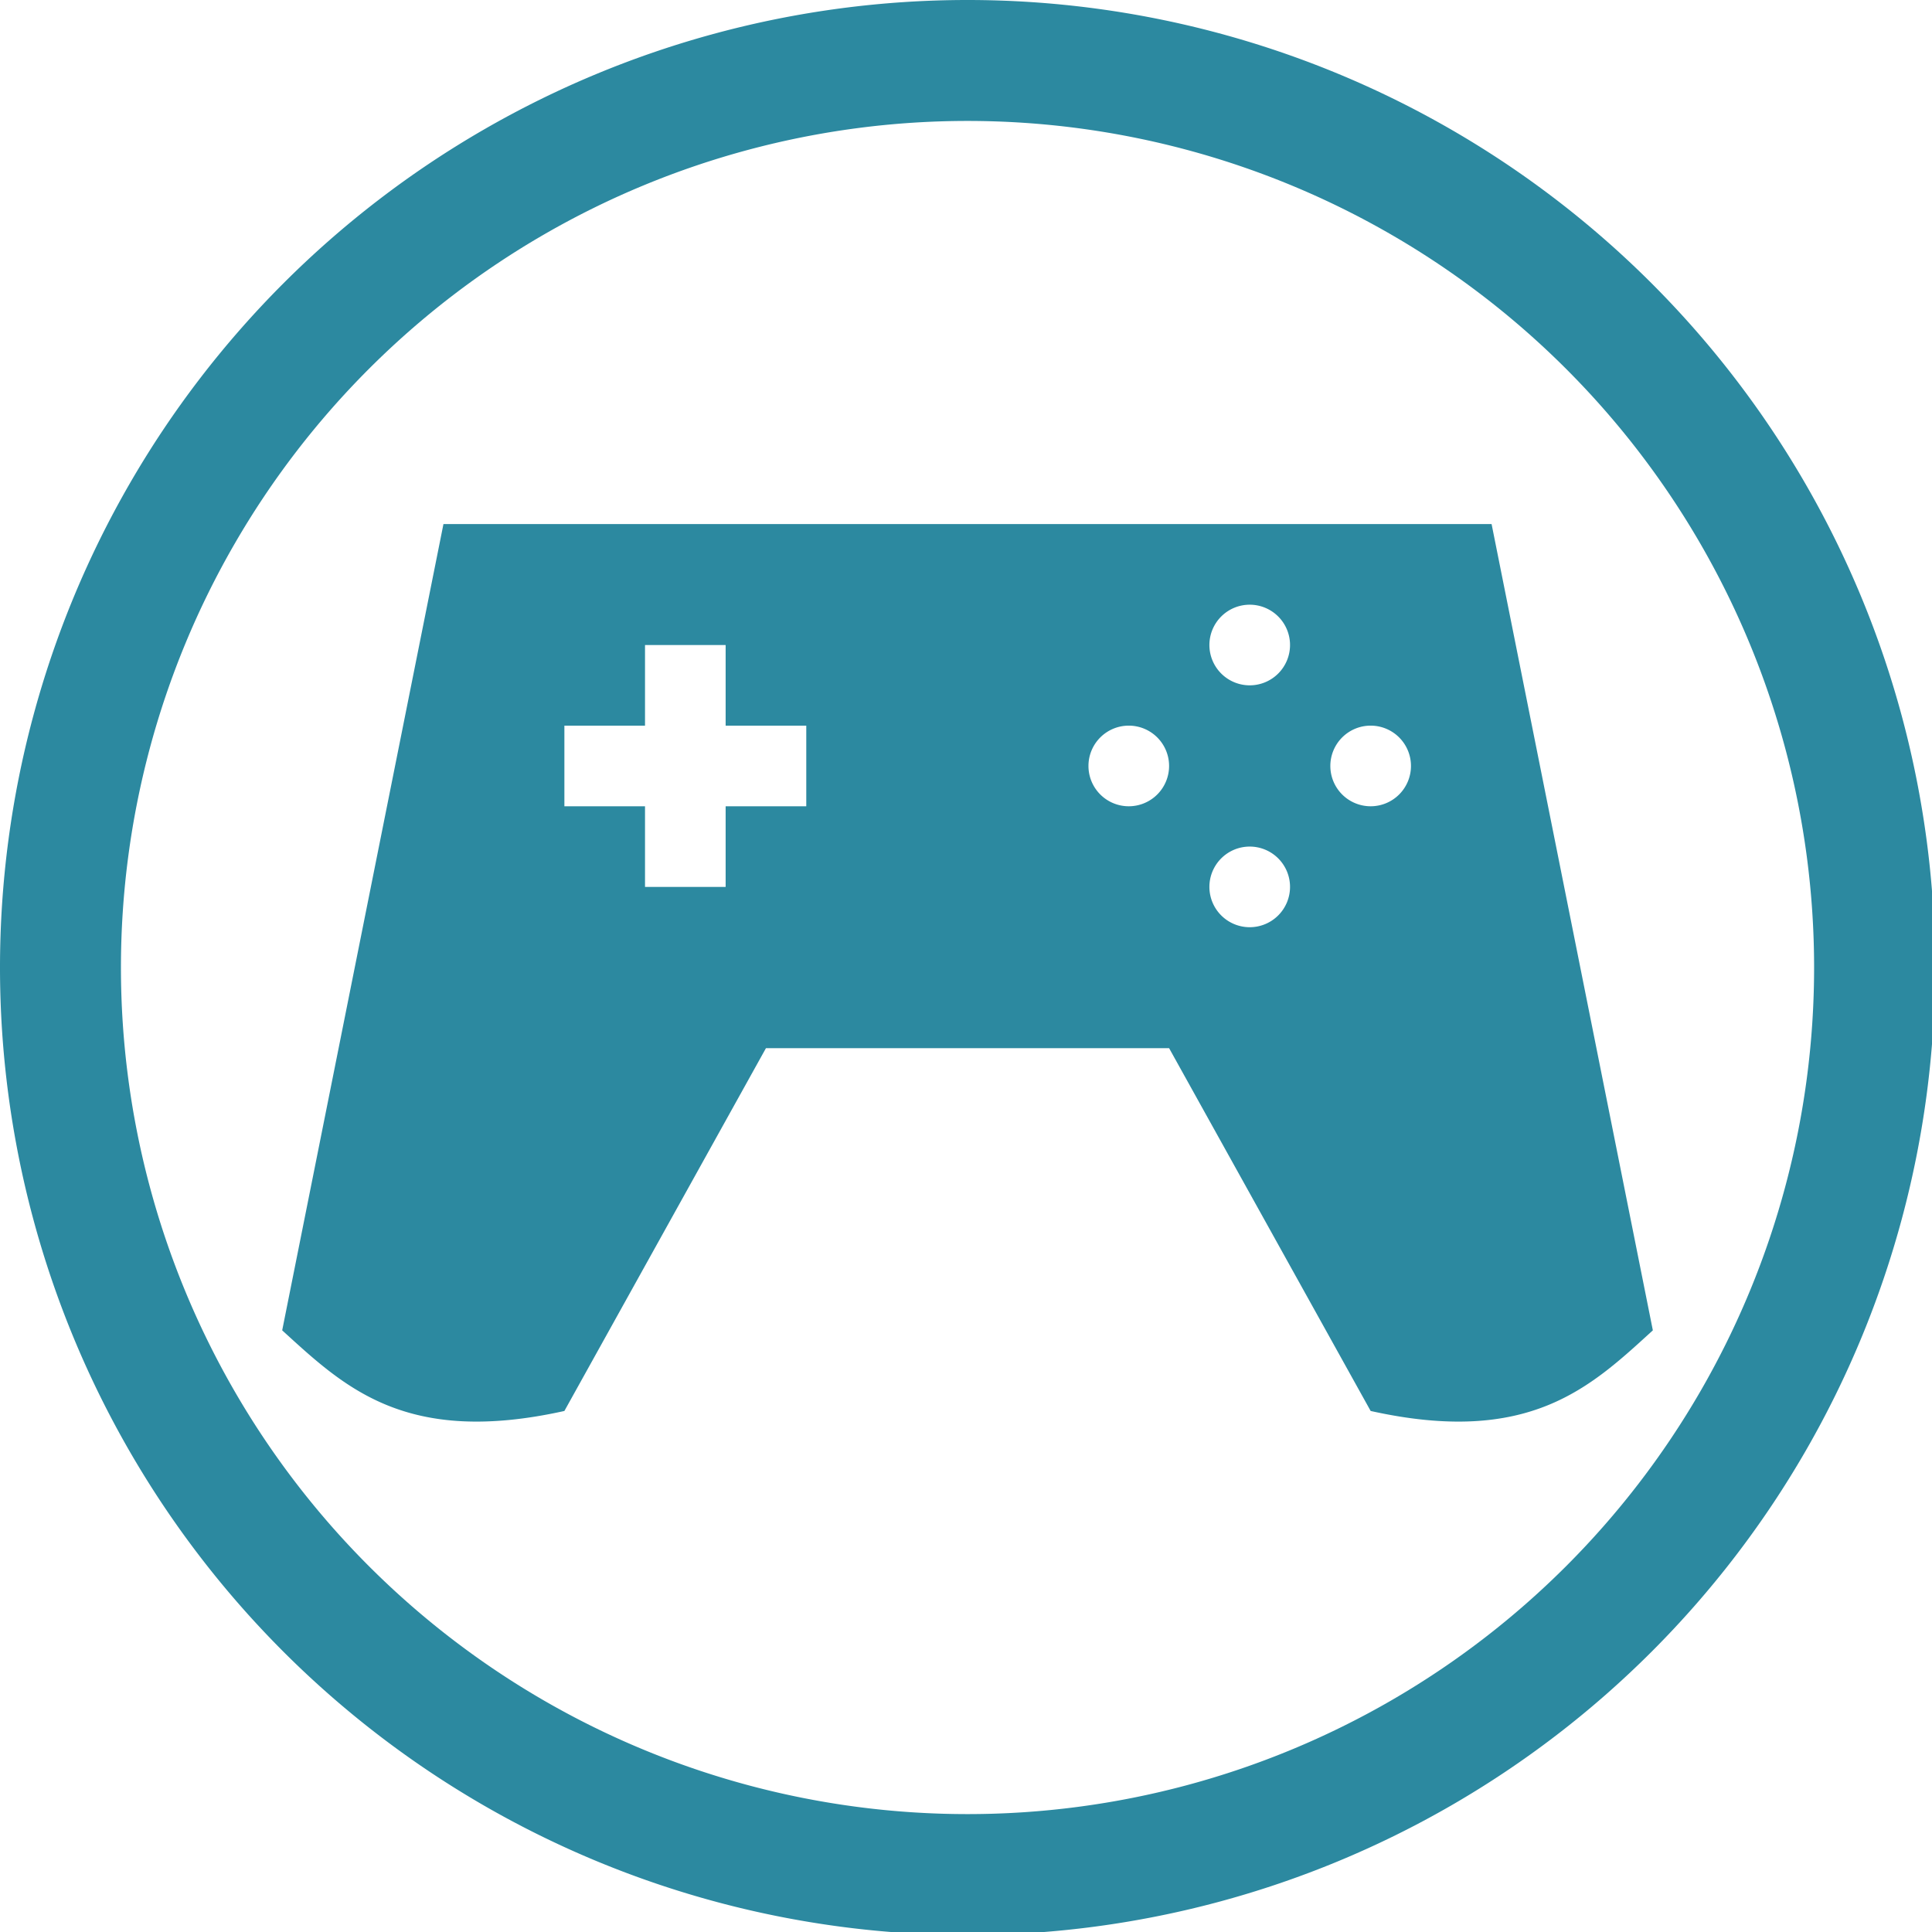 <?xml version="1.0" encoding="UTF-8" standalone="no"?>
<svg
   xmlns:dc="http://purl.org/dc/elements/1.1/"
   xmlns:cc="http://creativecommons.org/ns#"
   xmlns:rdf="http://www.w3.org/1999/02/22-rdf-syntax-ns#"
   xmlns:svg="http://www.w3.org/2000/svg"
   xmlns="http://www.w3.org/2000/svg"
   xmlns:sodipodi="http://sodipodi.sourceforge.net/DTD/sodipodi-0.dtd"
   xmlns:inkscape="http://www.inkscape.org/namespaces/inkscape"
   width="48"
   height="48"
   viewBox="0 0 12.7 12.7"
   version="1.1"
   id="svg4"
   sodipodi:docname="applications-games.svg"
   inkscape:version="0.92.5 (2060ec1f9f, 2020-04-08)">
  <defs
     id="defs8">
  <style
     id="current-color-scheme"
     type="text/css">
      .ColorScheme-Highlight {
        color:#2c89a0;
      }
  </style>
  </defs>
  <path
     class="ColorScheme-Highlight"
     style="fill:currentColor"
     d="M 24 0 A 24 24 0 0 0 0 24 A 24 24 0 0 0 24 48 A 24 24 0 0 0 48 24 A 24 24 0 0 0 24 0 z M 24 3 A 21 21 0 0 1 45 24 A 21 21 0 0 1 24 45 A 21 21 0 0 1 3 24 A 21 21 0 0 1 24 3 z M 11 13 L 9.275 21.623 L 7 33 C 8.553 34.417 10.066 35.873 14 35 L 19 26 L 29 26 L 34 35 C 37.934 35.873 39.447 34.417 41 33 L 38.637 21.182 L 37 13 L 11 13 z M 31 15 A 1 1 0 0 1 32 16 A 1 1 0 0 1 31 17 A 1 1 0 0 1 30 16 A 1 1 0 0 1 31 15 z M 16 16 L 18 16 L 18 18 L 20 18 L 20 20 L 18 20 L 18 22 L 16 22 L 16 20 L 14 20 L 14 18 L 16 18 L 16 16 z M 28 18 A 1 1 0 0 1 29 19 A 1 1 0 0 1 28 20 A 1 1 0 0 1 27 19 A 1 1 0 0 1 28 18 z M 34 18 A 1 1 0 0 1 35 19 A 1 1 0 0 1 34 20 A 1 1 0 0 1 33 19 A 1 1 0 0 1 34 18 z M 31 21 A 1 1 0 0 1 32 22 A 1 1 0 0 1 31 23 A 1 1 0 0 1 30 22 A 1 1 0 0 1 31 21 z "
     transform="scale(0.265)"
     id="path828" />
</svg>
